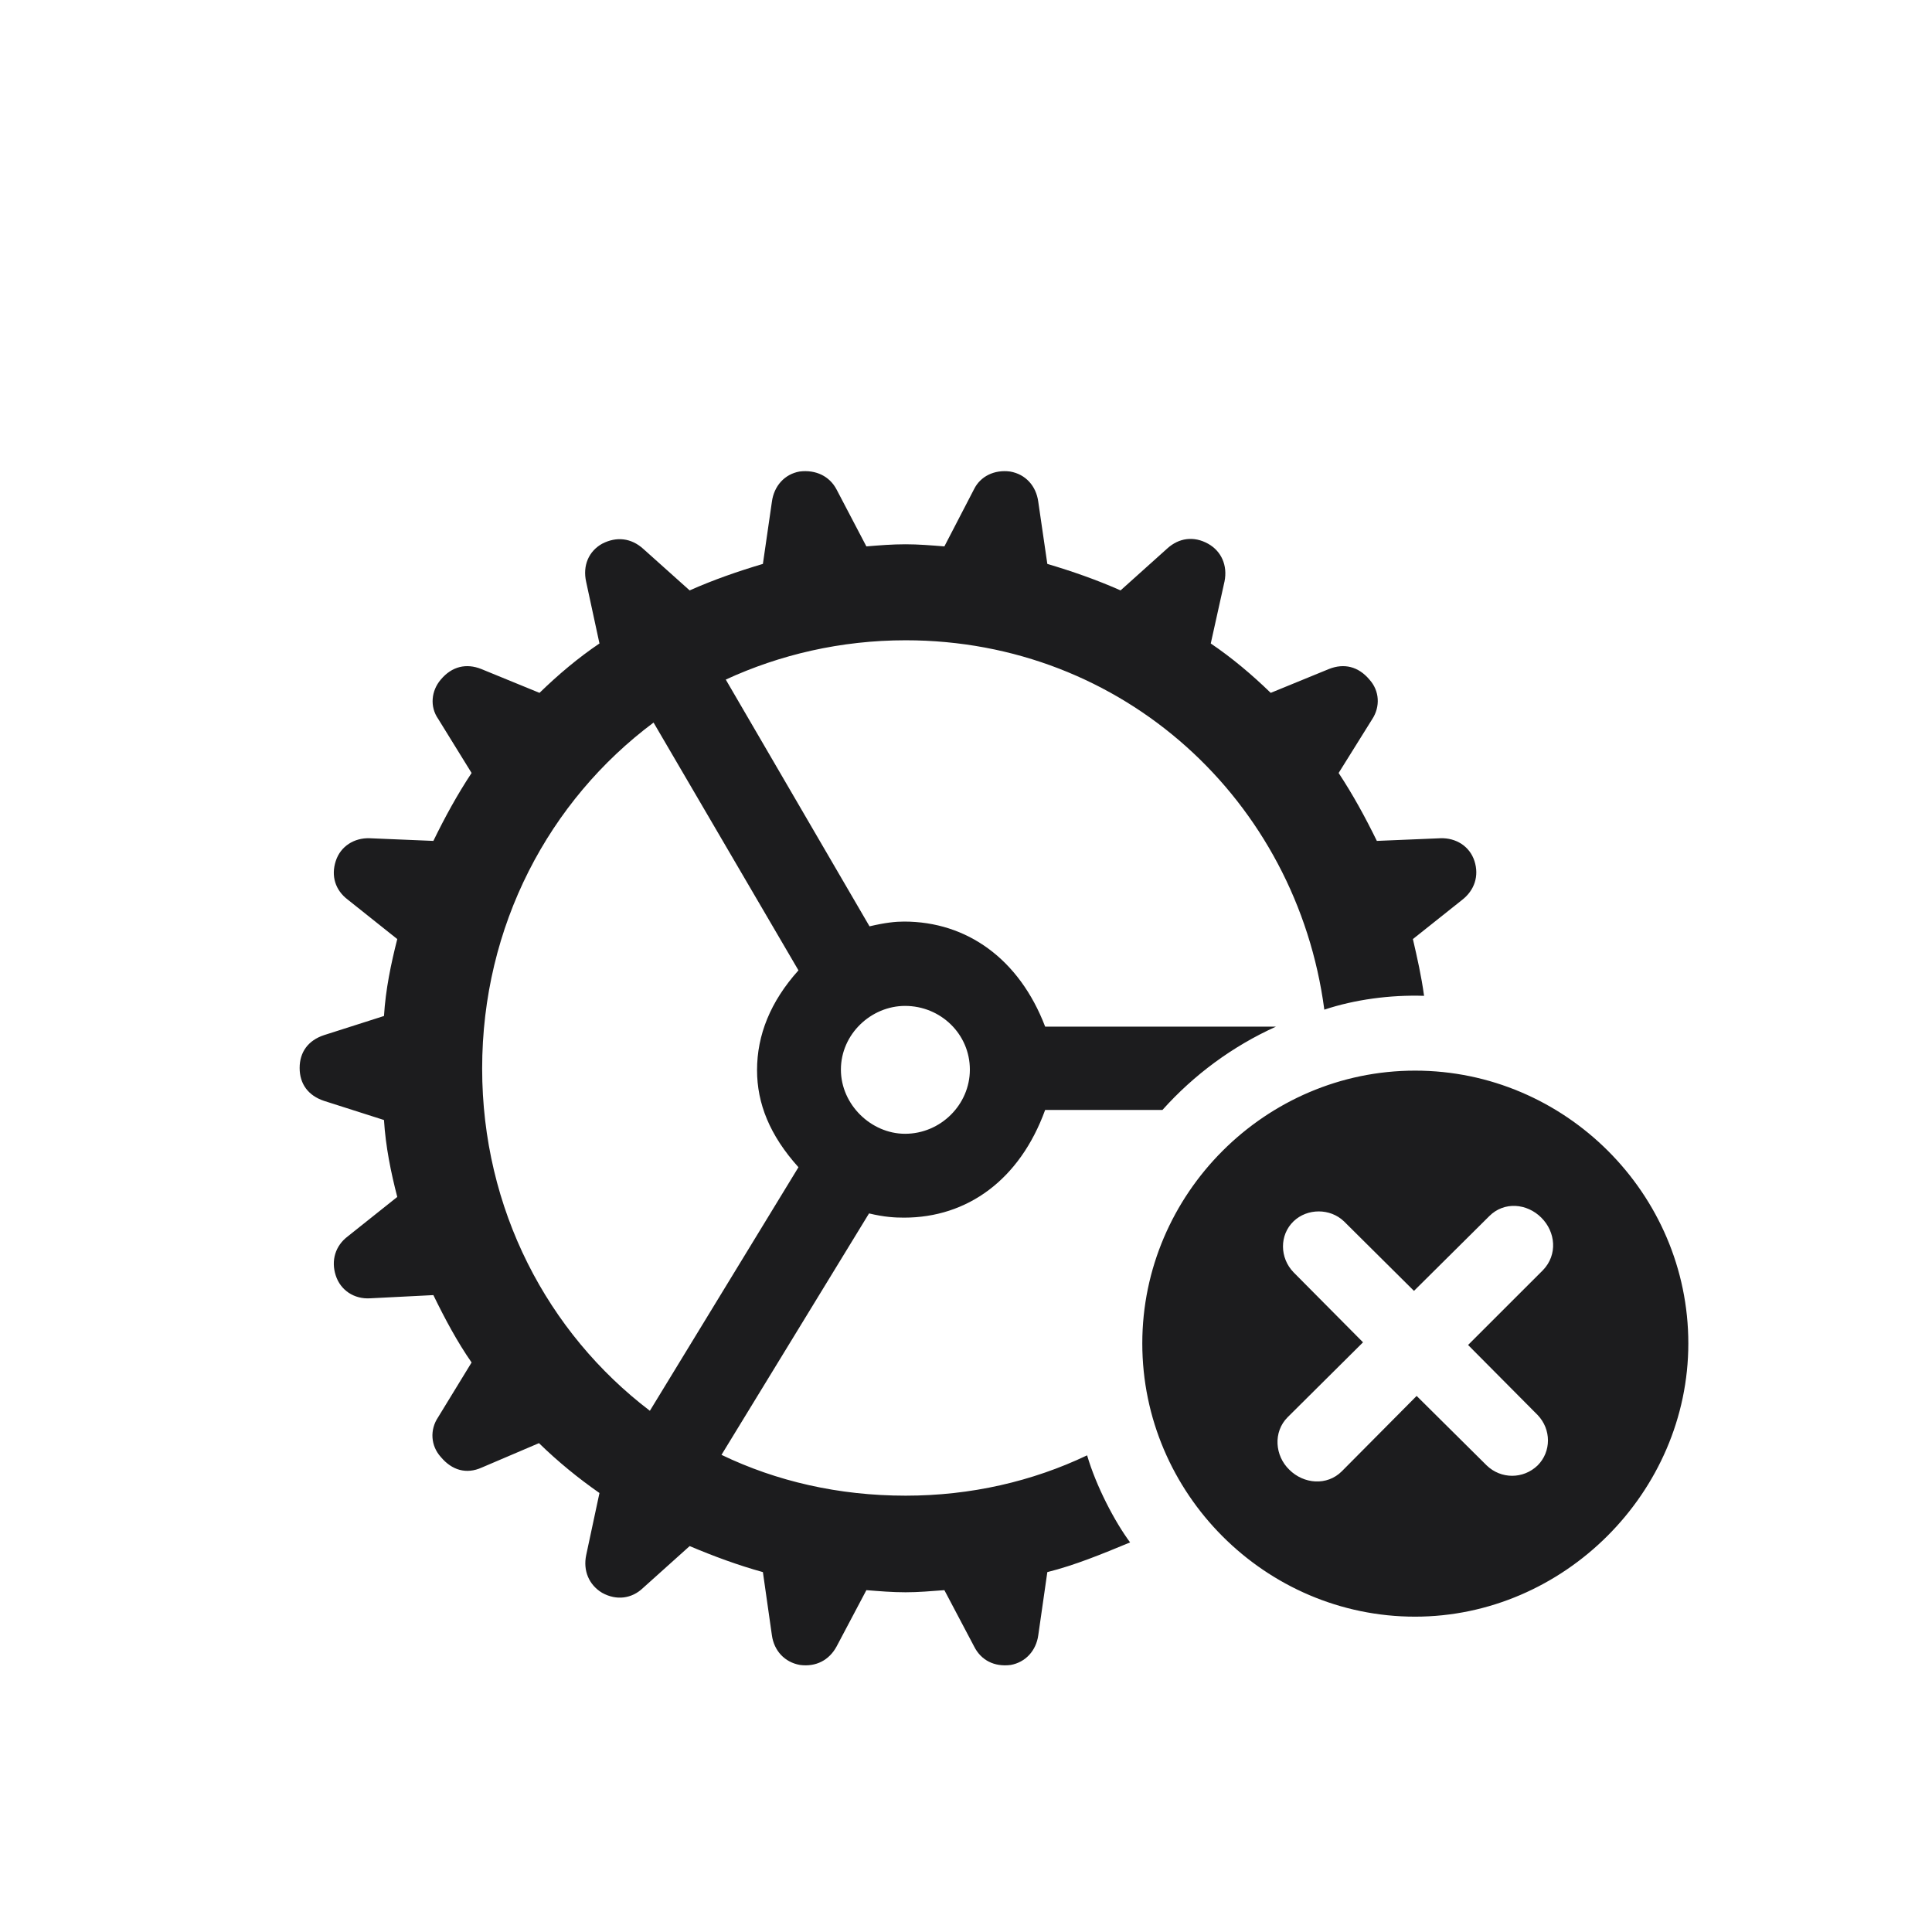 <svg width="32" height="32" viewBox="0 0 32 32" fill="none" xmlns="http://www.w3.org/2000/svg">
<g filter="url(#filter0_d_610_1311)">
<path d="M15 22.373C15.211 22.373 15.413 22.355 15.642 22.338L16.134 23.27C16.248 23.498 16.468 23.612 16.74 23.577C16.986 23.533 17.162 23.34 17.197 23.085L17.347 22.039C17.804 21.925 18.252 21.74 18.718 21.547C18.463 21.204 18.155 20.615 18.006 20.105C17.101 20.536 16.081 20.773 15 20.773C13.893 20.773 12.864 20.536 11.95 20.097L14.394 16.098C14.648 16.159 14.824 16.168 14.974 16.168C16.02 16.168 16.89 15.544 17.311 14.384H19.254C19.773 13.804 20.414 13.329 21.135 13.004H17.311C16.881 11.879 16.011 11.264 14.974 11.264C14.833 11.264 14.666 11.281 14.402 11.343L12.021 7.256C12.917 6.843 13.928 6.605 15 6.605C18.604 6.605 21.477 9.26 21.935 12.723C22.436 12.556 23.024 12.476 23.587 12.494C23.543 12.169 23.473 11.861 23.402 11.554L24.22 10.903C24.422 10.745 24.501 10.508 24.422 10.262C24.343 10.016 24.114 9.875 23.859 9.884L22.805 9.928C22.611 9.532 22.409 9.163 22.172 8.803L22.726 7.915C22.866 7.704 22.849 7.44 22.682 7.256C22.497 7.036 22.26 6.983 22.014 7.08L21.047 7.476C20.739 7.177 20.405 6.895 20.054 6.658L20.282 5.63C20.335 5.366 20.23 5.129 20.01 5.006C19.773 4.874 19.526 4.909 19.333 5.085L18.56 5.779C18.164 5.603 17.76 5.463 17.347 5.34L17.197 4.311C17.162 4.048 16.986 3.854 16.731 3.81C16.468 3.775 16.239 3.89 16.134 4.101L15.642 5.05C15.413 5.032 15.211 5.015 15 5.015C14.771 5.015 14.569 5.032 14.35 5.05L13.857 4.109C13.743 3.89 13.515 3.775 13.242 3.81C12.996 3.854 12.82 4.048 12.785 4.311L12.636 5.34C12.223 5.463 11.818 5.603 11.423 5.779L10.658 5.094C10.456 4.909 10.21 4.883 9.973 5.006C9.753 5.129 9.647 5.366 9.709 5.639L9.929 6.658C9.577 6.895 9.243 7.177 8.936 7.476L7.969 7.08C7.723 6.983 7.485 7.036 7.301 7.256C7.143 7.44 7.116 7.704 7.257 7.906L7.811 8.803C7.573 9.163 7.371 9.532 7.178 9.928L6.123 9.884C5.868 9.875 5.64 10.016 5.561 10.262C5.481 10.508 5.552 10.745 5.763 10.903L6.58 11.554C6.475 11.967 6.387 12.389 6.36 12.828L5.367 13.145C5.104 13.232 4.963 13.426 4.963 13.689C4.963 13.953 5.104 14.146 5.367 14.234L6.36 14.551C6.387 14.99 6.475 15.421 6.58 15.825L5.763 16.476C5.552 16.634 5.481 16.88 5.561 17.126C5.64 17.372 5.868 17.521 6.132 17.504L7.178 17.451C7.371 17.847 7.573 18.225 7.811 18.567L7.257 19.473C7.116 19.683 7.134 19.947 7.301 20.132C7.485 20.352 7.723 20.422 7.978 20.308L8.927 19.903C9.243 20.211 9.577 20.483 9.929 20.729L9.709 21.758C9.656 22.013 9.753 22.25 9.973 22.382C10.21 22.514 10.465 22.479 10.649 22.303L11.423 21.608C11.818 21.775 12.223 21.925 12.636 22.039L12.785 23.085C12.82 23.34 12.996 23.533 13.251 23.577C13.515 23.612 13.734 23.498 13.857 23.27L14.35 22.338C14.569 22.355 14.771 22.373 15 22.373ZM7.986 13.698C7.986 11.334 9.094 9.26 10.825 7.968L13.225 12.072C12.759 12.591 12.539 13.145 12.539 13.725C12.539 14.278 12.75 14.806 13.225 15.333L10.764 19.367C9.067 18.075 7.986 16.027 7.986 13.698ZM14.991 14.779C14.429 14.779 13.928 14.296 13.928 13.716C13.928 13.127 14.429 12.661 14.991 12.661C15.58 12.661 16.064 13.127 16.064 13.716C16.064 14.296 15.58 14.779 14.991 14.779ZM23.438 22.777C25.898 22.777 27.964 20.721 27.964 18.251C27.964 15.772 25.925 13.733 23.438 13.733C20.959 13.733 18.92 15.772 18.92 18.251C18.92 20.738 20.959 22.777 23.438 22.777ZM22.225 20.369C21.979 20.615 21.592 20.58 21.355 20.343C21.117 20.114 21.082 19.719 21.328 19.473L22.576 18.233L21.425 17.073C21.196 16.836 21.188 16.458 21.425 16.229C21.653 16.01 22.031 16.01 22.26 16.229L23.42 17.381L24.668 16.142C24.914 15.896 25.292 15.931 25.529 16.168C25.767 16.405 25.802 16.783 25.556 17.038L24.316 18.277L25.468 19.437C25.696 19.675 25.696 20.044 25.468 20.272C25.23 20.501 24.861 20.501 24.624 20.272L23.464 19.121L22.225 20.369Z" fill="#1C1C1E"/>
</g>
<defs>
<filter id="filter0_d_610_1311" x="-3" y="0" width="36" height="36" filterUnits="userSpaceOnUse" color-interpolation-filters="sRGB">
<feFlood flood-opacity="0" result="BackgroundImageFix"/>
<feColorMatrix in="SourceAlpha" type="matrix" values="0 0 0 0 0 0 0 0 0 0 0 0 0 0 0 0 0 0 127 0" result="hardAlpha"/>
<feOffset dy="4"/>
<feGaussianBlur stdDeviation="2"/>
<feComposite in2="hardAlpha" operator="out"/>
<feColorMatrix type="matrix" values="0 0 0 0 0 0 0 0 0 0 0 0 0 0 0 0 0 0 0.25 0"/>
<feBlend mode="normal" in2="BackgroundImageFix" result="effect1_dropShadow_610_1311"/>
<feBlend mode="normal" in="SourceGraphic" in2="effect1_dropShadow_610_1311" result="shape"/>
</filter>
</defs>
</svg>

